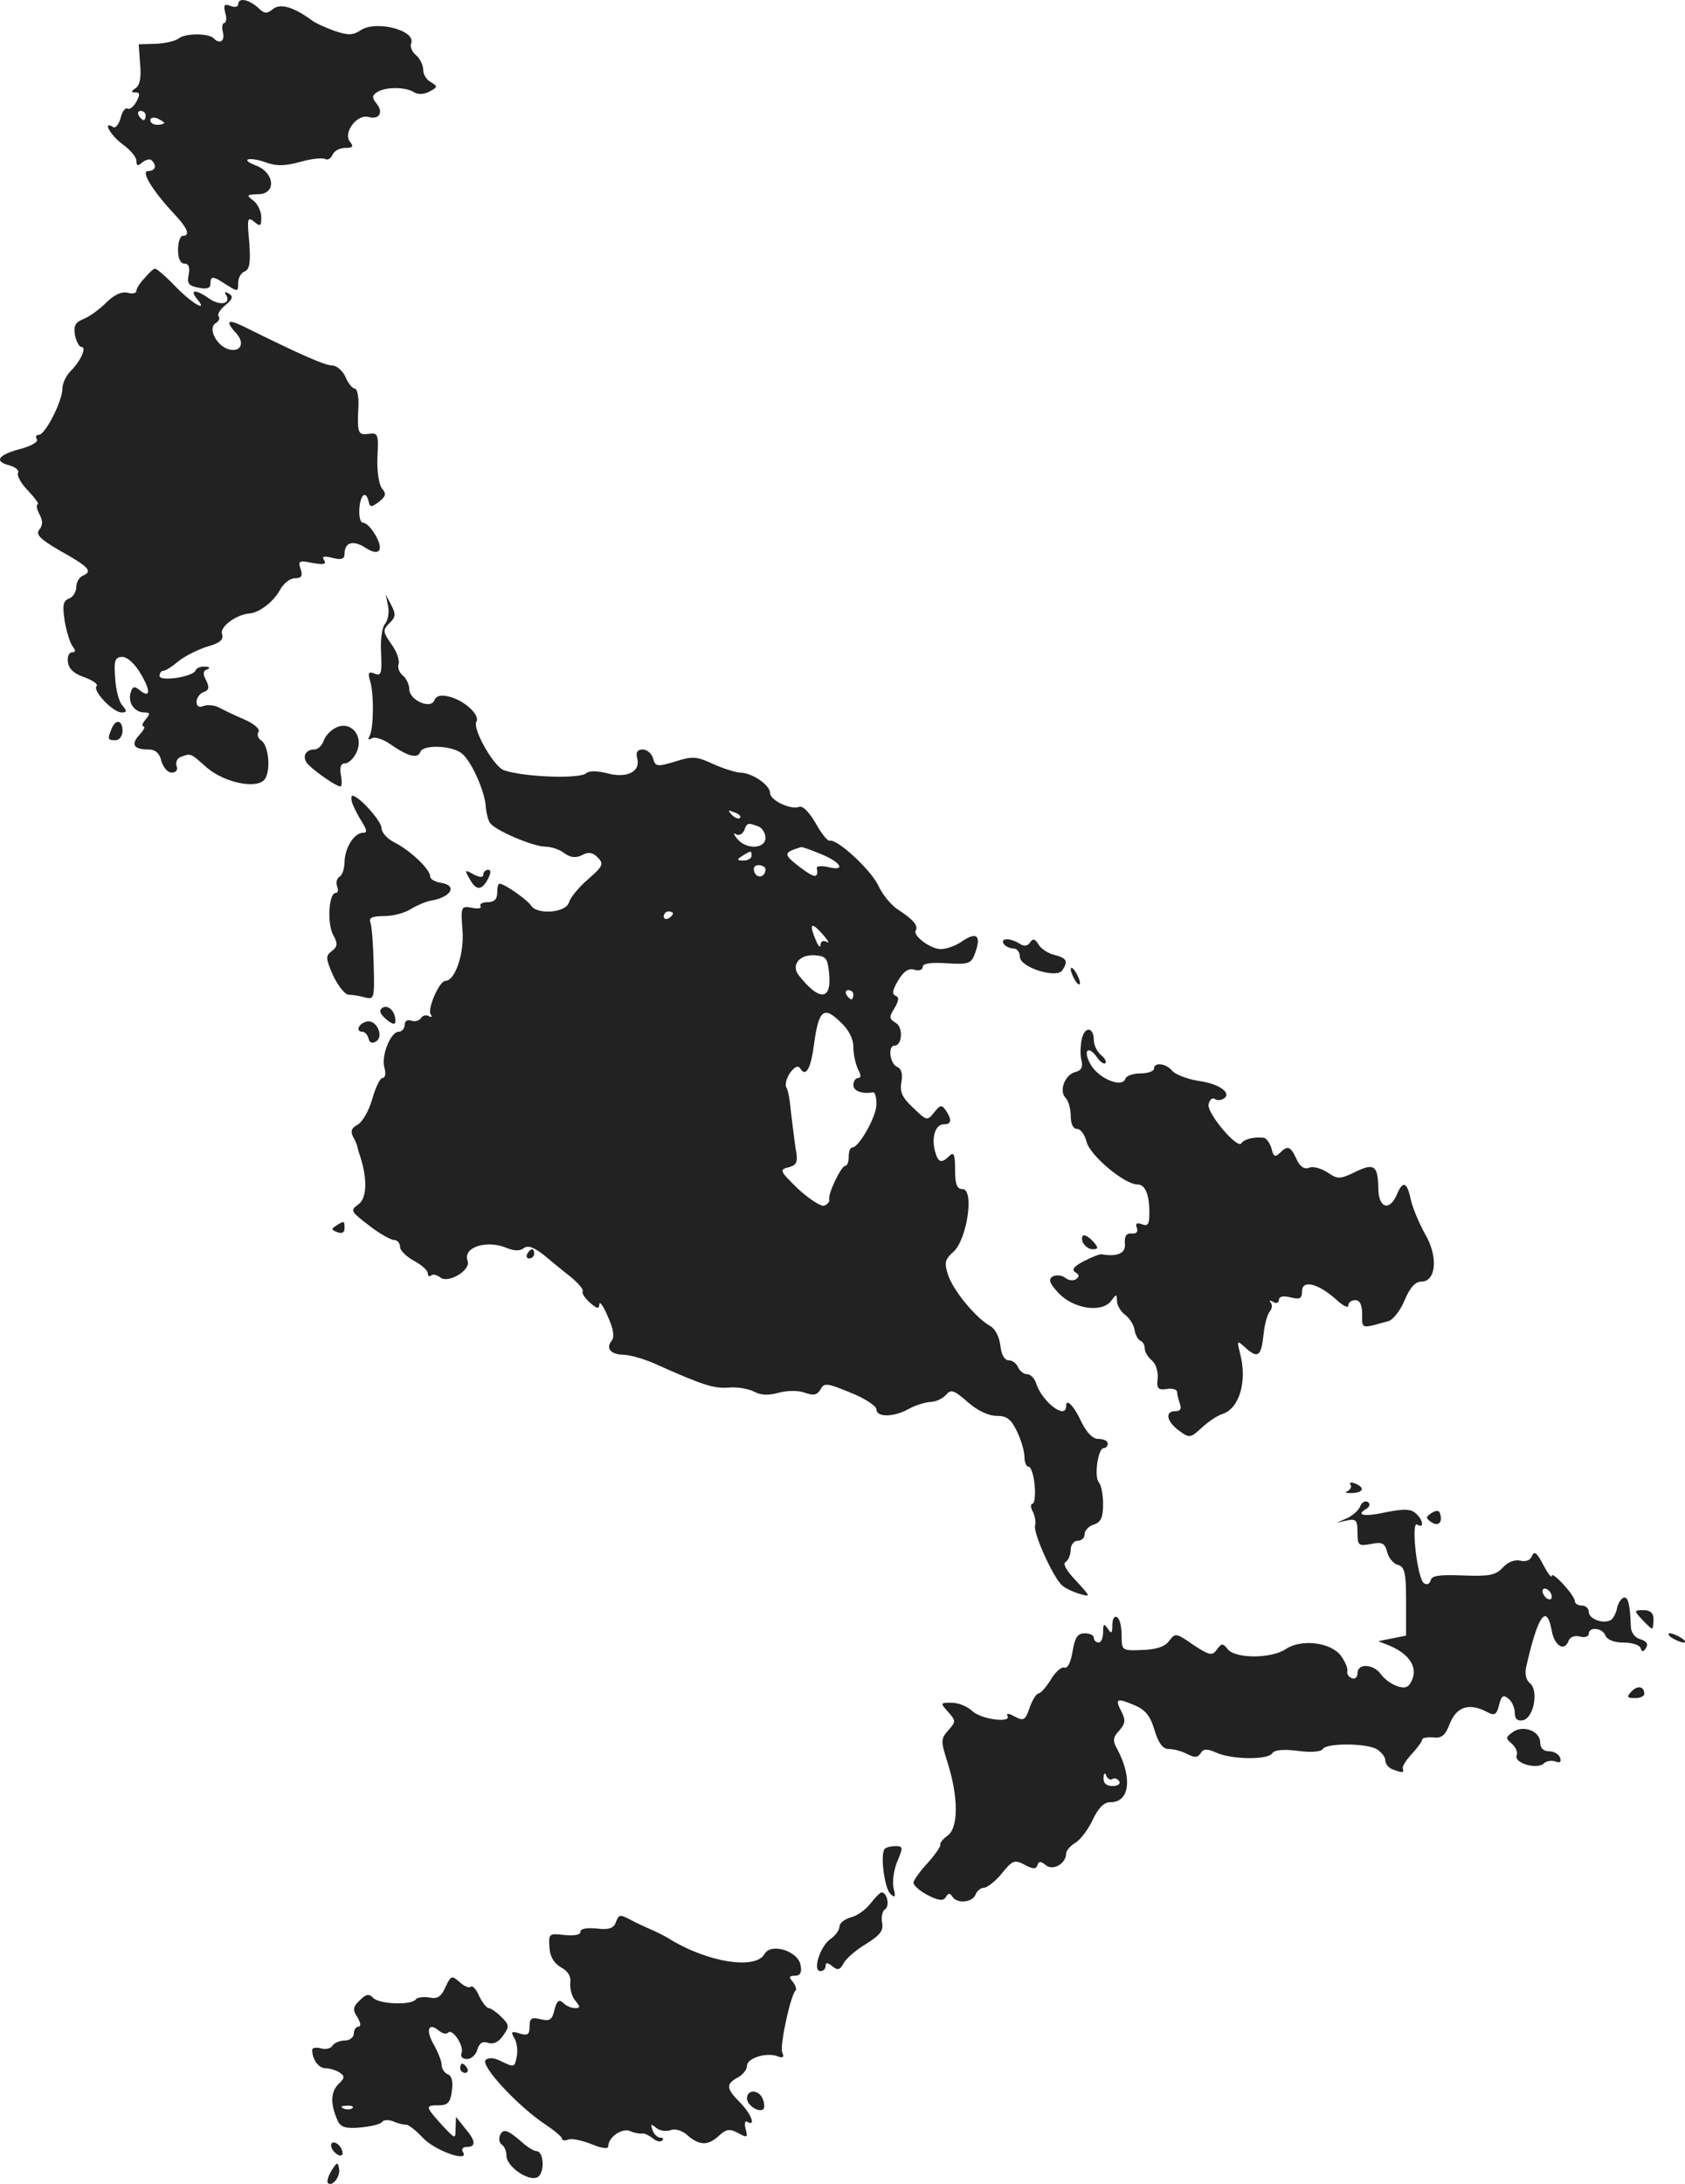 <?xml version="1.0" standalone="no"?>
<!DOCTYPE svg PUBLIC "-//W3C//DTD SVG 20010904//EN"
 "http://www.w3.org/TR/2001/REC-SVG-20010904/DTD/svg10.dtd">
<svg version="1.0" xmlns="http://www.w3.org/2000/svg"
 width="364.292pt" height="471.969pt" viewBox="0 0 364.292 471.969"
 preserveAspectRatio="xMidYMid meet">
<g transform="translate(-888.509,1220.968) scale(0.1,-0.1)"
fill="#222222" stroke="none">
<path d="M9400 12200 c0 -5 -7 -7 -17 -3 -13 5 -15 2 -11 -15 4 -12 2 -22 -2
-22 -4 0 -6 -9 -3 -20 5 -19 -7 -27 -20 -13 -11 11 -61 11 -75 0 -7 -6 -30
-11 -50 -12 l-37 -1 3 -43 c3 -29 -1 -47 -10 -52 -10 -7 -10 -9 0 -9 10 0 10
-5 2 -20 -6 -11 -15 -18 -19 -15 -5 3 -12 -7 -15 -20 -4 -14 -11 -23 -16 -20
-24 15 -7 -17 20 -37 17 -12 30 -28 30 -36 0 -11 3 -12 13 -3 8 6 17 8 20 4
12 -11 8 -23 -8 -23 -16 0 10 -43 58 -94 28 -30 34 -46 17 -46 -5 0 -10 -13
-10 -30 0 -19 5 -30 14 -30 9 0 12 -8 9 -24 -4 -19 0 -24 21 -28 18 -4 26 -1
26 8 0 18 5 18 35 -2 24 -15 25 -15 25 4 0 11 6 22 14 25 11 5 13 19 10 63 -5
51 -4 56 10 45 14 -12 16 -10 16 9 0 13 -8 29 -17 36 -16 12 -15 13 10 14 41
0 36 48 -7 63 -33 13 -11 18 23 6 24 -9 43 -8 76 1 24 7 48 9 53 6 6 -3 12 1
16 9 3 8 15 15 27 15 17 0 19 3 11 13 -16 19 14 60 39 54 24 -7 34 10 18 29
-10 13 -10 17 2 25 18 11 60 11 78 0 9 -6 22 -6 35 1 17 9 18 11 3 20 -10 5
-17 17 -17 27 0 10 -7 24 -15 31 -9 7 -14 19 -11 26 11 28 -75 50 -108 29 -18
-12 -28 -12 -58 -2 -19 7 -42 17 -49 23 -40 29 -68 37 -84 24 -13 -11 -19 -10
-33 4 -21 18 -42 21 -42 6z m-200 -240 c0 -5 -2 -10 -4 -10 -3 0 -8 5 -11 10
-3 6 -1 10 4 10 6 0 11 -4 11 -10z m40 -16 c0 -2 -7 -4 -15 -4 -8 0 -15 4 -15
10 0 5 7 7 15 4 8 -4 15 -8 15 -10z"/>
<path d="M9198 11609 c-10 -10 -18 -23 -18 -28 0 -5 -9 -7 -19 -4 -13 3 -29
-4 -47 -22 -14 -14 -36 -30 -49 -35 -17 -7 -21 -14 -18 -34 3 -14 9 -26 14
-26 12 0 -1 -30 -23 -52 -10 -10 -18 -27 -18 -38 0 -27 -37 -100 -51 -100 -6
0 -8 -4 -4 -10 3 -5 -12 -14 -34 -20 -50 -13 -60 -27 -26 -36 13 -3 22 -11 19
-16 -3 -5 6 -23 22 -39 15 -16 24 -29 21 -29 -4 0 -3 -9 3 -21 8 -15 8 -24 0
-34 -8 -10 1 -20 44 -45 63 -35 72 -45 51 -54 -8 -3 -15 -14 -15 -25 0 -10 -7
-22 -16 -25 -13 -5 -14 -15 -9 -49 4 -23 12 -48 17 -54 7 -9 7 -13 -1 -13 -7
0 -11 -10 -9 -22 2 -14 14 -25 36 -32 18 -7 30 -15 26 -19 -10 -9 35 -57 54
-57 12 0 12 3 1 16 -7 8 -14 35 -15 60 -3 37 0 44 16 44 10 0 27 -15 39 -36
23 -38 21 -55 -3 -35 -11 9 -15 7 -19 -8 -5 -21 9 -41 31 -41 12 0 12 -3 2
-15 -7 -8 -9 -15 -5 -15 5 0 1 -8 -8 -18 -20 -21 -13 -32 19 -32 15 0 24 -8
28 -25 4 -14 14 -25 22 -25 10 0 14 6 11 14 -3 8 1 17 9 20 22 8 20 9 56 -23
41 -35 114 -48 127 -23 12 22 6 73 -10 82 -6 4 -9 13 -5 18 4 6 -10 18 -31 27
-21 9 -46 21 -55 26 -10 5 -24 6 -33 3 -9 -4 -15 -1 -15 9 0 8 7 18 15 21 12
4 13 10 6 25 -8 14 -7 21 2 24 7 3 6 6 -5 6 -9 1 -18 -3 -20 -8 -5 -14 -78
-25 -78 -12 0 6 4 11 8 11 5 0 19 9 32 20 13 11 41 25 62 32 29 8 37 15 33 28
-5 15 31 42 60 44 21 2 51 25 65 50 7 14 22 26 32 26 15 0 18 5 13 20 -6 18
-3 19 26 13 24 -4 30 -3 25 6 -6 8 -1 10 18 5 20 -5 26 -2 26 9 0 25 19 30 45
13 16 -10 26 -12 30 -5 8 12 -21 59 -35 59 -6 0 -9 14 -8 30 2 31 14 41 20 16
3 -13 6 -13 22 -1 15 12 17 17 7 29 -7 9 -11 37 -10 68 3 50 1 53 -19 50 -23
-3 -25 1 -22 61 1 20 -3 37 -8 37 -5 0 -14 11 -20 25 -6 14 -20 25 -29 25 -15
0 -62 20 -195 86 -32 15 -36 9 -11 -18 19 -22 6 -42 -21 -32 -25 10 -41 45
-25 55 7 4 10 11 7 15 -4 3 2 14 14 24 16 13 18 19 8 25 -8 5 -11 4 -6 -3 11
-19 -13 -24 -36 -8 -28 20 -44 21 -28 1 27 -32 -8 -13 -45 25 -21 22 -42 40
-45 39 -3 0 -13 -9 -22 -20z"/>
<path d="M9724 10901 c3 -14 0 -31 -6 -39 -7 -7 -11 -36 -9 -64 2 -44 0 -50
-14 -44 -13 5 -15 2 -10 -15 9 -27 8 -105 -1 -120 -4 -8 -3 -9 5 -5 6 4 23 -1
39 -12 39 -27 60 -33 66 -17 6 16 69 14 90 -4 20 -16 48 -79 51 -111 1 -15 5
-32 9 -38 9 -16 94 -52 120 -52 12 0 31 -6 41 -14 14 -10 25 -11 39 -4 13 7
22 6 33 -5 14 -14 12 -19 -20 -47 -20 -17 -39 -40 -42 -51 -7 -22 -69 -27 -82
-6 -8 12 -57 47 -68 47 -3 0 -5 -9 -5 -20 0 -14 -7 -20 -21 -20 -11 0 -18 -4
-15 -9 3 -4 -5 -6 -19 -3 -23 4 -24 3 -20 -49 4 -50 -16 -109 -37 -109 -13 0
-39 -60 -32 -72 4 -6 3 -8 -4 -4 -6 3 -14 1 -17 -5 -4 -5 -13 -8 -21 -5 -8 3
-14 -1 -14 -9 0 -8 -6 -15 -13 -15 -17 0 -38 -51 -31 -77 4 -13 2 -23 -4 -23
-5 0 -15 -20 -22 -45 -7 -25 -21 -50 -32 -56 -13 -7 -16 -14 -9 -27 5 -9 9
-19 9 -22 1 -3 3 -12 6 -20 16 -50 14 -90 -4 -103 -18 -13 -17 -15 22 -45 23
-18 48 -32 55 -32 7 0 13 -7 13 -15 0 -8 14 -21 30 -30 17 -9 30 -21 30 -27 0
-6 3 -8 7 -5 3 4 12 2 20 -4 17 -14 67 16 59 36 -11 29 41 46 84 28 17 -7 29
-7 37 -1 9 7 21 3 42 -13 16 -13 42 -35 59 -48 17 -14 29 -28 27 -32 -3 -3 4
-14 15 -24 16 -14 20 -15 21 -4 0 8 9 -4 18 -26 12 -26 15 -44 9 -52 -14 -17
-3 -30 24 -31 13 0 43 -8 68 -19 105 -47 127 -54 160 -52 19 2 45 -3 56 -9 15
-8 32 -8 53 -2 20 5 42 5 56 0 19 -7 27 -5 34 7 8 15 14 14 65 -7 31 -12 56
-29 56 -36 0 -18 38 -17 70 1 14 8 35 14 46 15 12 0 27 7 34 15 11 13 17 11
47 -15 20 -18 45 -30 62 -30 23 0 32 -7 45 -34 9 -19 16 -43 16 -55 0 -12 4
-21 9 -21 5 0 11 -18 13 -40 2 -22 0 -40 -5 -40 -4 0 -4 -8 1 -17 5 -10 7 -24
5 -30 -5 -15 40 -115 59 -130 7 -6 24 -14 38 -18 24 -7 23 -6 -8 28 -21 22
-30 37 -23 41 6 4 11 16 11 27 0 10 7 19 15 19 8 0 15 6 15 14 0 8 9 18 20 21
15 5 20 15 20 44 0 20 -4 41 -9 47 -11 11 -2 74 10 74 5 0 9 5 9 10 0 6 -9 10
-20 10 -12 0 -25 13 -36 35 -17 37 -34 54 -34 36 0 -31 -53 10 -65 50 -4 11
-12 19 -20 19 -7 0 -15 7 -19 15 -3 8 -12 15 -20 15 -9 0 -16 12 -18 31 -2 19
-11 37 -22 43 -32 18 -80 77 -91 110 -9 27 -7 34 12 51 29 27 45 135 19 135
-12 0 -16 10 -16 42 0 33 -3 39 -12 30 -18 -18 -25 -15 -32 12 -7 30 2 56 20
56 16 0 18 9 4 30 -9 13 -12 12 -25 -4 -15 -19 -16 -19 -46 10 -24 22 -29 35
-25 56 3 17 0 28 -9 32 -16 6 -21 46 -6 46 17 0 19 40 3 49 -15 9 -15 13 -3
32 10 17 10 24 2 27 -8 3 -6 13 6 33 12 20 23 27 35 23 10 -3 18 0 18 6 0 8
18 10 52 8 49 -3 53 -1 62 24 13 37 2 45 -31 22 -15 -10 -37 -17 -48 -15 -23
3 -57 30 -50 40 6 10 -6 24 -37 44 -15 9 -35 33 -44 53 -17 35 -89 101 -105
97 -4 -2 -18 15 -30 37 -14 24 -28 39 -36 36 -18 -7 -63 14 -63 30 0 17 -39
44 -65 44 -11 1 -37 9 -59 19 -34 16 -44 17 -81 5 -40 -12 -43 -11 -48 7 -3
10 -13 19 -22 19 -12 0 -16 -6 -12 -20 7 -29 -24 -43 -67 -31 -20 5 -38 5 -43
0 -13 -13 -133 -9 -178 6 -22 7 -69 90 -60 105 9 14 -26 46 -58 54 -19 5 -29
2 -33 -8 -8 -20 -54 1 -54 24 0 10 -6 23 -14 30 -8 6 -12 18 -9 25 2 8 -4 27
-16 43 -18 26 -19 30 -4 45 14 13 14 20 4 39 l-12 23 5 -24z m761 -459 c-3 -3
-11 0 -18 7 -9 10 -8 11 6 5 10 -3 15 -9 12 -12z m39 -18 c9 -3 16 -15 16 -25
0 -24 -42 -26 -61 -2 -8 9 -9 14 -3 10 7 -4 14 0 18 8 6 17 8 17 30 9z m136
-60 c44 -18 55 -38 15 -28 -14 3 -25 2 -24 -2 4 -23 -4 -23 -37 2 -36 28 -36
31 3 43 2 1 21 -6 43 -15z m-150 -4 c0 -5 -8 -10 -17 -10 -15 0 -16 2 -3 10
19 12 20 12 20 0z m30 -29 c0 -17 -18 -21 -24 -6 -3 9 0 15 9 15 8 0 15 -4 15
-9z m-200 -95 c0 -3 -4 -8 -10 -11 -5 -3 -10 -1 -10 4 0 6 5 11 10 11 6 0 10
-2 10 -4z m326 -48 c10 -12 13 -18 7 -14 -8 4 -13 2 -14 -6 0 -7 -4 -4 -9 7
-17 40 -12 45 16 13z m12 -87 c4 -54 -23 -54 -66 1 -18 23 3 47 38 43 22 -2
25 -8 28 -44z m52 -41 c0 -5 -2 -10 -4 -10 -3 0 -8 5 -11 10 -3 6 -1 10 4 10
6 0 11 -4 11 -10z m0 -113 c0 -16 5 -37 10 -48 7 -13 7 -19 0 -19 -5 0 -10 -7
-10 -15 0 -13 18 -20 43 -16 4 0 7 -11 7 -26 0 -26 -38 -93 -52 -93 -5 0 -8
-9 -8 -20 0 -11 -3 -20 -8 -20 -8 0 -38 -61 -34 -73 1 -4 -4 -10 -11 -13 -7
-2 -32 14 -56 36 -40 39 -42 42 -21 47 18 5 21 11 15 42 -3 20 -7 55 -10 78
-2 24 -6 47 -10 53 -3 5 0 19 8 31 10 13 17 17 22 10 12 -20 23 -2 30 52 10
74 21 83 56 49 19 -17 29 -37 29 -55z"/>
<path d="M9126 10634 c-9 -22 -8 -24 9 -24 8 0 15 9 15 20 0 24 -15 27 -24 4z"/>
<path d="M9613 10638 c-13 -6 -25 -19 -28 -29 -4 -11 -13 -19 -20 -19 -21 0
-28 -18 -13 -33 18 -18 61 -47 69 -47 3 0 4 11 1 25 -3 17 0 25 9 25 8 0 19
11 25 24 16 34 -11 68 -43 54z"/>
<path d="M9647 10473 c4 -10 13 -28 21 -40 11 -18 11 -23 2 -23 -19 0 -39 -32
-40 -62 0 -15 -5 -30 -11 -33 -6 -4 -8 -13 -5 -21 3 -8 2 -14 -3 -14 -15 0
-19 -64 -6 -90 11 -20 10 -26 -3 -36 -13 -10 -13 -15 3 -52 11 -23 26 -42 34
-42 9 0 25 -3 36 -6 19 -5 20 -1 18 71 -1 42 -4 83 -7 91 -4 10 3 14 30 14 19
0 45 7 57 15 13 8 32 16 42 18 45 7 61 33 23 39 -13 2 -23 8 -23 14 0 15 -43
56 -77 73 -16 8 -28 22 -28 31 0 15 -49 70 -63 70 -3 0 -3 -8 0 -17z"/>
<path d="M9900 10311 c14 -26 26 -27 40 -1 7 14 7 20 0 20 -5 0 -10 -5 -10
-10 0 -7 -7 -7 -21 0 -19 11 -20 10 -9 -9z"/>
<path d="M11055 10170 c3 -5 13 -10 21 -10 8 0 14 -8 14 -18 0 -23 80 -48 92
-29 13 20 9 26 -17 33 -14 3 -30 14 -35 23 -7 12 -12 13 -18 4 -5 -8 -13 -9
-22 -3 -20 13 -43 13 -35 0z"/>
<path d="M11200 10115 c0 -5 5 -17 10 -25 5 -8 10 -10 10 -5 0 6 -5 17 -10 25
-5 8 -10 11 -10 5z"/>
<path d="M9712 10032 c-8 -6 -6 -13 8 -25 13 -11 20 -13 20 -4 0 21 -15 36
-28 29z"/>
<path d="M9678 10002 c-18 -4 -25 -22 -9 -22 5 0 11 -7 13 -15 2 -9 8 -11 16
-6 18 11 1 48 -20 43z"/>
<path d="M11224 9965 c-3 -14 -4 -35 -1 -46 4 -15 0 -23 -13 -26 -23 -6 -36
-41 -21 -56 6 -6 11 -24 11 -39 0 -17 5 -28 14 -28 7 0 16 -12 20 -27 6 -29
82 -93 110 -93 17 0 26 -21 26 -62 0 -24 -3 -29 -16 -24 -11 4 -15 2 -11 -8 3
-8 -1 -13 -11 -12 -12 1 -16 -6 -15 -21 3 -21 -15 -30 -50 -24 -4 1 -22 -6
-39 -15 -21 -11 -27 -18 -18 -24 9 -5 9 -9 1 -15 -7 -4 -17 -2 -24 4 -7 5 -19
6 -26 2 -10 -6 -7 -15 13 -36 32 -34 93 -43 113 -17 12 16 12 16 13 0 0 -9 8
-23 18 -30 9 -7 19 -22 20 -33 2 -11 8 -21 13 -23 5 -2 9 -9 9 -17 0 -7 7 -18
15 -25 9 -7 14 -24 13 -39 -3 -22 1 -26 20 -23 12 2 22 -1 22 -7 0 -5 3 -16 6
-25 4 -11 1 -16 -10 -16 -23 0 -19 -22 8 -42 23 -17 25 -16 50 7 14 13 34 26
44 29 37 12 54 71 38 131 -7 29 -7 29 13 11 26 -23 33 -17 38 31 2 20 8 42 13
48 6 7 6 16 2 20 -4 5 -1 5 6 1 6 -4 12 -2 12 4 0 8 9 10 25 6 20 -5 25 -3 25
13 0 26 35 17 73 -17 15 -14 27 -20 27 -14 0 7 7 12 15 12 10 0 15 -10 15 -31
0 -32 -3 -31 58 -14 9 3 25 23 34 45 11 27 23 40 36 40 32 0 37 54 8 103 -13
23 -27 57 -31 75 -8 38 -17 41 -30 10 -16 -37 -40 -29 -40 14 -1 49 -9 55 -50
35 -33 -16 -38 -16 -60 -1 -14 9 -32 14 -40 10 -10 -4 -20 3 -27 19 -13 28
-19 30 -36 13 -10 -10 -14 -8 -18 10 -4 12 -11 23 -18 23 -21 2 -41 -3 -47
-12 -8 -14 -75 65 -71 84 2 10 8 15 13 12 5 -4 14 -3 19 0 20 12 -9 33 -55 39
-24 4 -49 14 -55 21 -14 17 -40 20 -40 5 0 -5 -13 -10 -29 -10 -16 0 -31 -5
-33 -12 -7 -19 -54 -1 -73 28 -19 30 -10 48 11 20 7 -11 16 -17 19 -14 3 3 -1
11 -10 18 -8 7 -15 21 -15 31 0 29 -19 32 -26 4z"/>
<path d="M9612 9561 c-11 -7 -11 -9 2 -14 10 -4 16 -1 16 8 0 17 -1 17 -18 6z"/>
<path d="M11226 9525 c4 -8 13 -15 21 -15 13 0 13 3 3 15 -7 8 -16 15 -21 15
-5 0 -6 -7 -3 -15z"/>
<path d="M10025 9500 c-3 -5 -1 -10 4 -10 6 0 11 5 11 10 0 6 -2 10 -4 10 -3
0 -8 -4 -11 -10z"/>
<path d="M11805 9001 c3 -5 -1 -11 -7 -14 -7 -3 -3 -4 10 -4 25 1 29 12 6 21
-8 3 -13 2 -9 -3z"/>
<path d="M11826 8955 c-3 -9 -16 -20 -28 -26 l-23 -10 23 5 c19 4 22 0 22 -26
0 -28 2 -30 29 -25 24 5 30 2 35 -17 3 -13 14 -26 23 -28 15 -4 18 -17 18 -79
l0 -74 -30 -6 -30 -6 25 -10 c40 -17 59 -44 49 -71 -7 -18 -14 -22 -31 -17
-13 4 -29 15 -37 26 -16 23 -51 25 -51 3 0 -9 -6 -14 -12 -11 -7 2 -12 10 -10
16 1 7 -6 22 -15 34 -23 28 -85 35 -118 13 -31 -21 -108 -21 -125 -1 -11 14
-14 14 -24 0 -10 -14 -16 -13 -51 10 -37 26 -39 26 -52 9 -9 -13 -28 -19 -58
-20 -45 -2 -45 -1 -45 32 0 18 -4 36 -10 39 -6 3 -10 -4 -10 -17 0 -18 -2 -20
-10 -8 -8 12 -10 11 -10 -7 0 -13 -4 -23 -10 -23 -5 0 -10 5 -10 10 0 6 -9 10
-20 10 -15 0 -21 -9 -26 -39 -4 -24 -11 -38 -18 -35 -6 2 -19 -9 -29 -26 -10
-16 -22 -30 -27 -30 -4 0 -13 -14 -19 -31 -9 -27 -13 -29 -32 -19 -12 7 -19 8
-16 2 11 -17 -59 -8 -77 11 -10 9 -29 17 -43 17 -25 0 -26 0 -8 -20 17 -19 17
-21 0 -40 -16 -18 -16 -23 -2 -67 24 -75 25 -142 1 -160 -10 -7 -17 -16 -16
-19 2 -3 -10 -21 -27 -40 -17 -18 -31 -38 -31 -43 0 -6 14 -18 31 -27 24 -12
33 -13 39 -4 5 9 9 9 14 1 10 -16 43 -13 50 4 3 8 11 15 18 15 7 0 25 14 39
31 23 29 28 30 49 19 18 -10 25 -10 28 -1 3 9 7 9 18 0 15 -13 44 3 44 25 0 6
9 17 21 24 11 7 28 30 37 50 12 25 24 37 37 37 42 -1 49 51 16 114 -11 19 -10
26 4 41 13 15 14 22 5 40 -15 29 -11 31 27 15 24 -10 35 -23 44 -54 9 -29 18
-41 31 -41 11 0 29 -5 40 -11 16 -8 22 -8 29 2 6 10 13 10 34 1 33 -15 112
-16 121 -1 4 7 24 9 55 5 29 -4 50 -2 54 4 8 13 91 13 116 0 10 -6 19 -17 19
-24 0 -8 7 -17 16 -20 21 -8 25 -8 22 2 -2 4 7 18 20 32 12 13 22 27 22 31 0
3 11 5 24 4 18 -2 26 4 36 31 15 36 42 44 80 24 16 -9 21 -6 26 15 5 20 9 23
20 14 8 -6 14 -20 14 -31 0 -13 6 -18 17 -16 24 4 35 64 16 80 -9 7 -12 21 -8
37 25 110 44 137 55 76 6 -32 27 -45 36 -22 3 9 13 13 25 10 10 -3 19 0 19 6
0 16 30 13 36 -4 4 -9 19 -15 39 -15 18 0 35 -5 37 -12 3 -9 6 -9 12 1 5 8 1
14 -12 18 -12 3 -20 14 -21 26 -2 51 -6 67 -16 64 -5 -2 -12 -12 -14 -23 -2
-10 -8 -22 -13 -25 -16 -10 -48 2 -48 17 0 8 -7 14 -15 14 -8 0 -15 4 -15 9 0
13 -50 67 -50 55 -1 -5 -9 6 -19 25 -13 25 -19 30 -24 18 -3 -9 -13 -13 -25
-10 -12 3 -27 -3 -38 -15 -16 -17 -30 -19 -86 -17 -51 2 -68 0 -70 -11 -2 -7
-8 -10 -14 -6 -15 9 -29 136 -15 127 16 -10 13 11 -4 25 -10 9 -26 9 -62 2
-49 -11 -68 -7 -44 7 8 5 9 11 3 15 -5 3 -13 -1 -16 -9z m414 -196 c0 -6 -4
-7 -10 -4 -5 3 -10 11 -10 16 0 6 5 7 10 4 6 -3 10 -11 10 -16z m-950 -394 c5
3 11 1 15 -5 3 -5 -3 -10 -14 -10 -14 0 -21 6 -20 18 0 10 3 12 6 4 2 -6 9
-10 13 -7z"/>
<path d="M11980 8940 c-13 -9 -13 -11 0 -20 15 -10 25 0 18 20 -2 6 -8 6 -18
0z"/>
<path d="M12435 8710 c10 -11 20 -20 22 -20 1 0 3 9 3 20 0 14 -7 20 -22 20
-20 0 -21 -1 -3 -20z"/>
<path d="M12500 8670 c8 -5 20 -10 25 -10 6 0 3 5 -5 10 -8 5 -19 10 -25 10
-5 0 -3 -5 5 -10z"/>
<path d="M12412 8554 c-11 -12 -9 -14 8 -14 11 0 20 4 20 9 0 17 -15 19 -28 5z"/>
<path d="M12155 8466 c-15 -11 -15 -13 -1 -25 8 -7 13 -18 10 -25 -6 -17 45
-31 59 -17 5 5 16 7 25 4 10 -4 13 -1 10 8 -3 8 -13 14 -24 14 -12 0 -19 7
-19 19 0 25 -38 39 -60 22z"/>
<path d="M10797 8213 c-9 -15 1 -85 13 -96 10 -10 12 -7 7 12 -3 13 0 39 8 58
13 31 13 33 -5 33 -10 0 -21 -3 -23 -7z"/>
<path d="M10767 8096 c-10 -13 -29 -27 -43 -30 -13 -4 -24 -12 -24 -20 0 -7
-9 -20 -20 -27 -22 -16 -39 -69 -21 -69 6 0 11 5 11 11 0 8 4 8 14 0 12 -10
17 -9 25 6 5 10 27 29 49 42 30 19 38 29 34 46 -2 13 1 26 7 29 10 7 4 36 -8
36 -3 0 -14 -11 -24 -24z"/>
<path d="M10216 8054 c-5 -12 -16 -15 -41 -12 -21 2 -35 0 -35 -7 0 -7 -14 -9
-35 -7 -33 4 -34 3 -32 -27 1 -20 10 -34 25 -43 15 -8 22 -19 20 -34 -1 -11 3
-29 11 -38 11 -13 11 -16 -1 -16 -8 0 -19 5 -25 11 -9 9 -14 5 -19 -14 -5 -22
-10 -26 -30 -21 -20 5 -24 2 -24 -16 0 -17 -4 -20 -21 -15 -18 6 -20 4 -12
-10 6 -9 8 -28 5 -41 -4 -22 -6 -22 -31 -10 -17 9 -29 10 -36 4 -12 -12 69
-99 127 -138 21 -14 38 -28 38 -32 0 -4 6 -5 14 -2 7 3 30 -2 50 -10 21 -9 36
-11 36 -5 0 20 30 41 48 33 9 -4 21 -6 26 -5 4 1 14 -4 22 -10 8 -7 17 -9 21
-5 3 3 2 6 -4 6 -6 0 -14 7 -17 16 -5 14 -4 15 8 5 7 -6 21 -8 30 -5 9 4 24 0
34 -8 28 -25 46 -26 69 -6 18 17 25 18 44 8 20 -11 21 -10 16 9 -3 12 -1 19 4
15 19 -11 8 18 -16 42 -30 30 -31 40 -5 54 11 6 20 17 20 25 0 17 42 30 66 21
12 -5 15 -2 10 9 -5 15 18 122 29 133 3 3 0 11 -6 19 -9 10 -8 13 5 13 11 0
15 7 12 22 -4 31 -64 50 -78 25 -19 -35 -125 -18 -208 34 -8 5 -26 14 -40 20
-14 6 -33 15 -42 20 -23 12 -25 12 -32 -7z"/>
<path d="M9848 7915 c-9 -20 -17 -26 -35 -22 -13 2 -26 0 -29 -4 -8 -13 -78
-11 -92 3 -9 10 -16 8 -29 -5 -15 -14 -16 -21 -5 -37 7 -12 8 -20 2 -20 -5 0
-10 -7 -10 -15 0 -8 -9 -15 -19 -15 -11 0 -23 -5 -27 -11 -3 -6 -15 -9 -25 -6
-11 3 -19 1 -19 -3 0 -21 14 -40 29 -40 9 0 22 -4 30 -9 12 -8 12 -12 -3 -26
-16 -17 -17 -42 -1 -78 6 -14 17 -18 49 -15 22 2 44 7 47 12 4 5 15 5 25 1 11
-5 22 -7 27 -7 4 1 20 -11 35 -27 26 -29 103 -56 88 -32 -4 6 0 11 8 11 21 0
20 13 -4 41 l-19 24 -1 -25 c0 -24 0 -24 -30 8 -36 40 -36 42 -6 42 19 0 25 6
28 31 3 20 0 33 -9 36 -7 3 -13 12 -13 20 0 8 -8 28 -17 44 -18 31 -12 49 10
31 8 -7 17 -9 21 -5 9 10 35 -29 29 -44 -3 -8 2 -13 12 -13 9 0 19 9 22 20 4
14 11 19 23 15 12 -4 24 2 33 16 14 19 13 23 -4 40 -10 10 -23 19 -27 19 -5 0
-14 12 -21 26 -6 15 -15 24 -18 20 -4 -3 -14 1 -24 10 -17 15 -19 15 -31 -11z
m-201 -261 c-3 -3 -12 -4 -19 -1 -8 3 -5 6 6 6 11 1 17 -2 13 -5z"/>
<path d="M9880 7740 c0 -5 5 -10 11 -10 5 0 7 5 4 10 -3 6 -8 10 -11 10 -2 0
-4 -4 -4 -10z"/>
<path d="M10500 7675 c0 -15 26 -32 36 -23 2 3 2 13 -2 22 -8 20 -34 21 -34 1z"/>
<path d="M9966 7595 c-3 -8 -1 -17 4 -20 6 -4 10 -14 10 -24 0 -23 46 -55 66
-47 17 7 16 56 -1 57 -5 0 -19 8 -30 18 -32 28 -42 32 -49 16z"/>
<path d="M9602 7568 c2 -6 10 -14 16 -16 7 -2 10 2 6 12 -7 18 -28 22 -22 4z"/>
<path d="M9602 7519 c-7 -11 -11 -24 -8 -27 10 -9 28 15 24 32 -2 14 -5 13
-16 -5z"/>
</g>
</svg>
